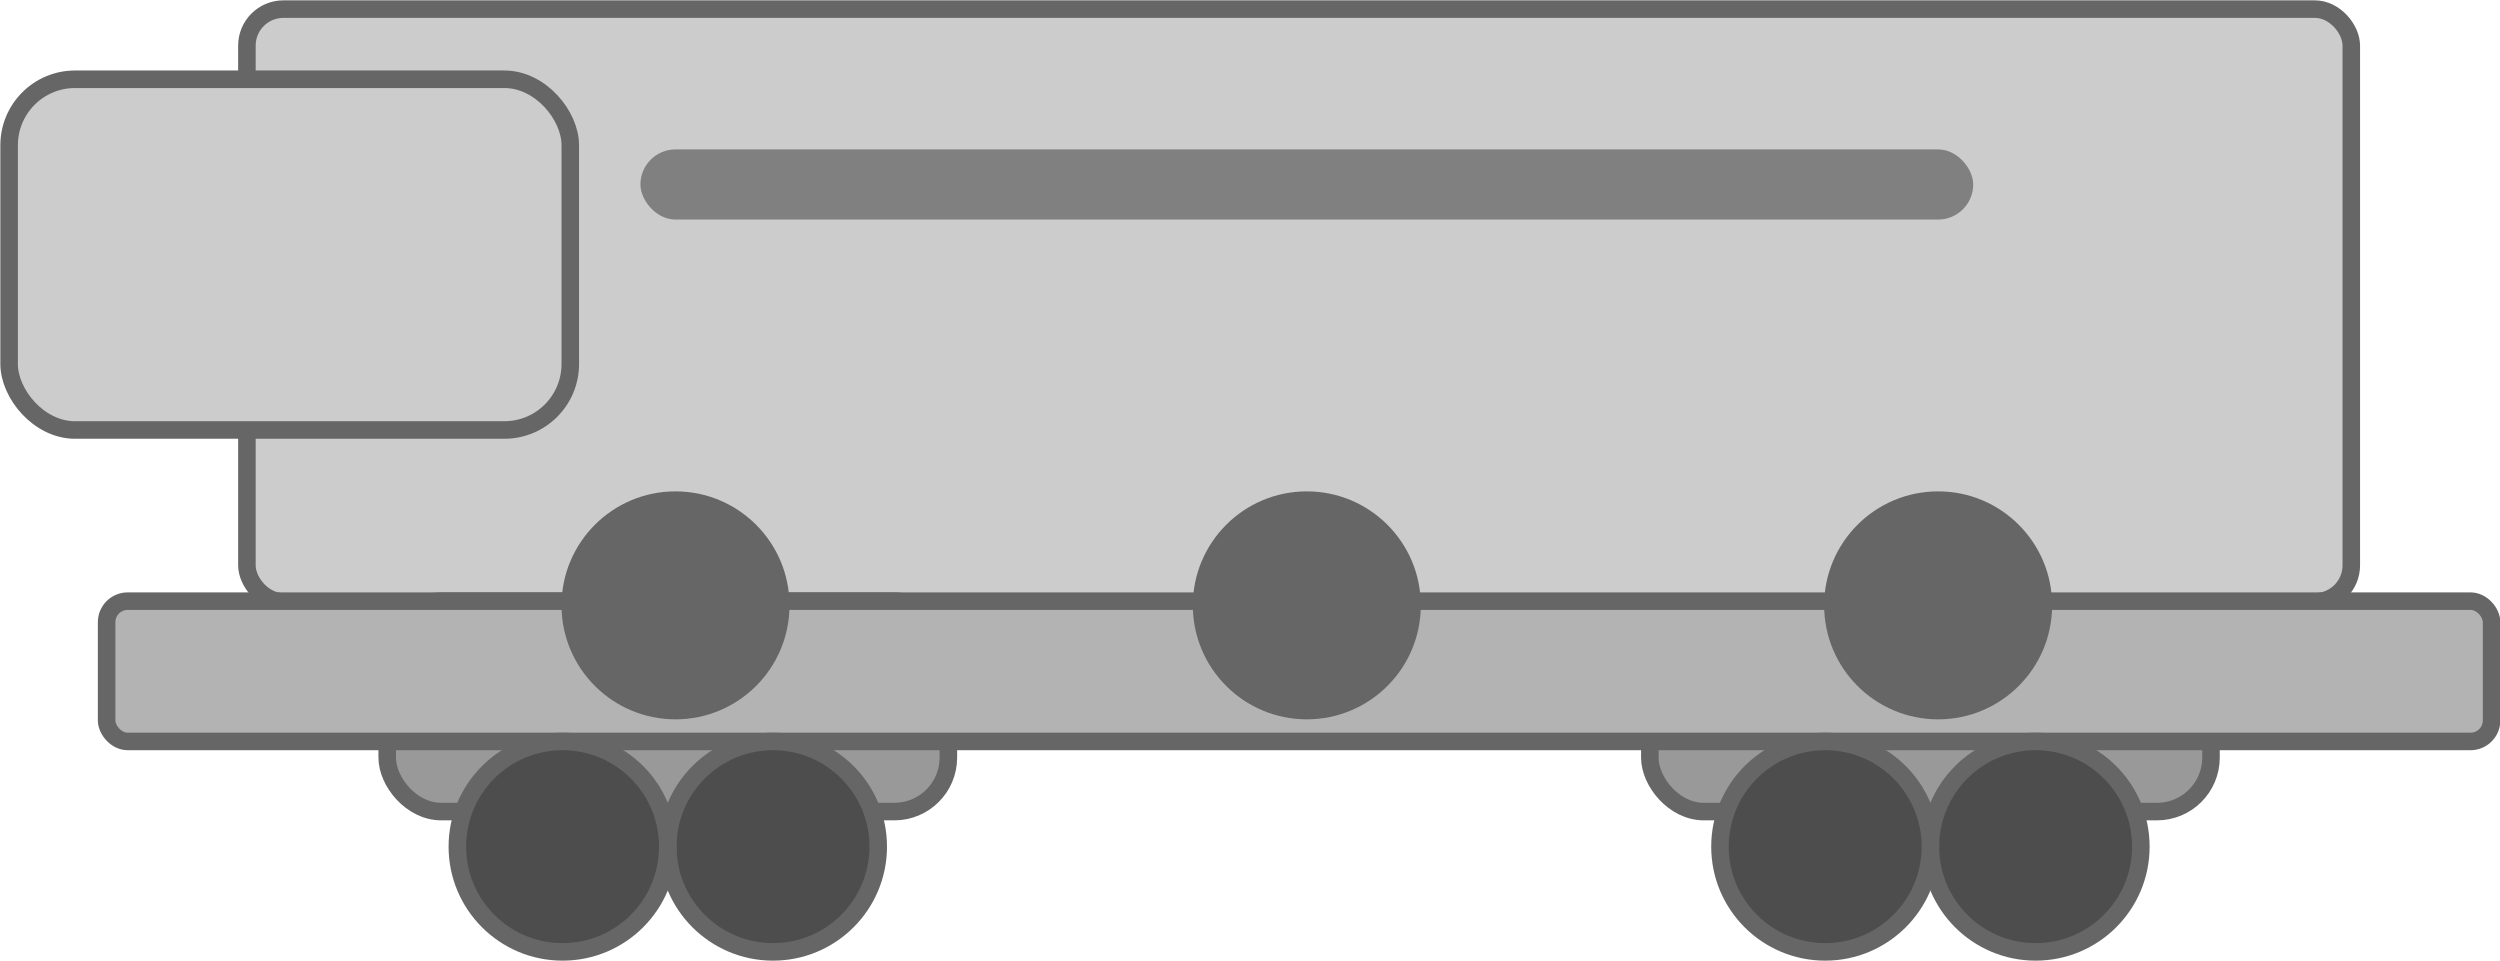 <svg xmlns="http://www.w3.org/2000/svg" viewBox="0 0 35.64 13.7"><defs><style>.cls-1{fill:#999;}.cls-1,.cls-2,.cls-3,.cls-4,.cls-5{stroke:#666;stroke-miterlimit:10;stroke-width:0.25px;}.cls-2{fill:#ccc;}.cls-3{fill:#b3b3b3;}.cls-4{fill:#4d4d4d;}.cls-5{fill:#666;}.cls-6{fill:gray;}</style></defs><g id="Слой_2" data-name="Слой 2"><g id="DKJskjd"><rect class="cls-1" x="23.52" y="8.57" width="8" height="3" rx="0.77"/><rect class="cls-2" x="3.52" y="0.13" width="30" height="8.45" rx="0.52"/><rect class="cls-1" x="5.52" y="8.57" width="8" height="3" rx="0.77"/><rect class="cls-3" x="1.52" y="8.57" width="34" height="2" rx="0.3"/><circle class="cls-4" cx="11.02" cy="12.07" r="1.5"/><circle class="cls-4" cx="8.02" cy="12.07" r="1.5"/><circle class="cls-5" cx="9.63" cy="8.63" r="1.5"/><circle class="cls-5" cx="18.63" cy="8.63" r="1.5"/><circle class="cls-5" cx="27.63" cy="8.63" r="1.5"/><circle class="cls-4" cx="29.02" cy="12.07" r="1.5"/><circle class="cls-4" cx="26.02" cy="12.07" r="1.5"/><rect class="cls-2" x="0.13" y="1.13" width="8" height="5" rx="0.94"/><rect class="cls-6" x="9.12" y="2.12" width="19" height="1" rx="0.5" transform="translate(37.25 5.25) rotate(-180)"/></g></g></svg>